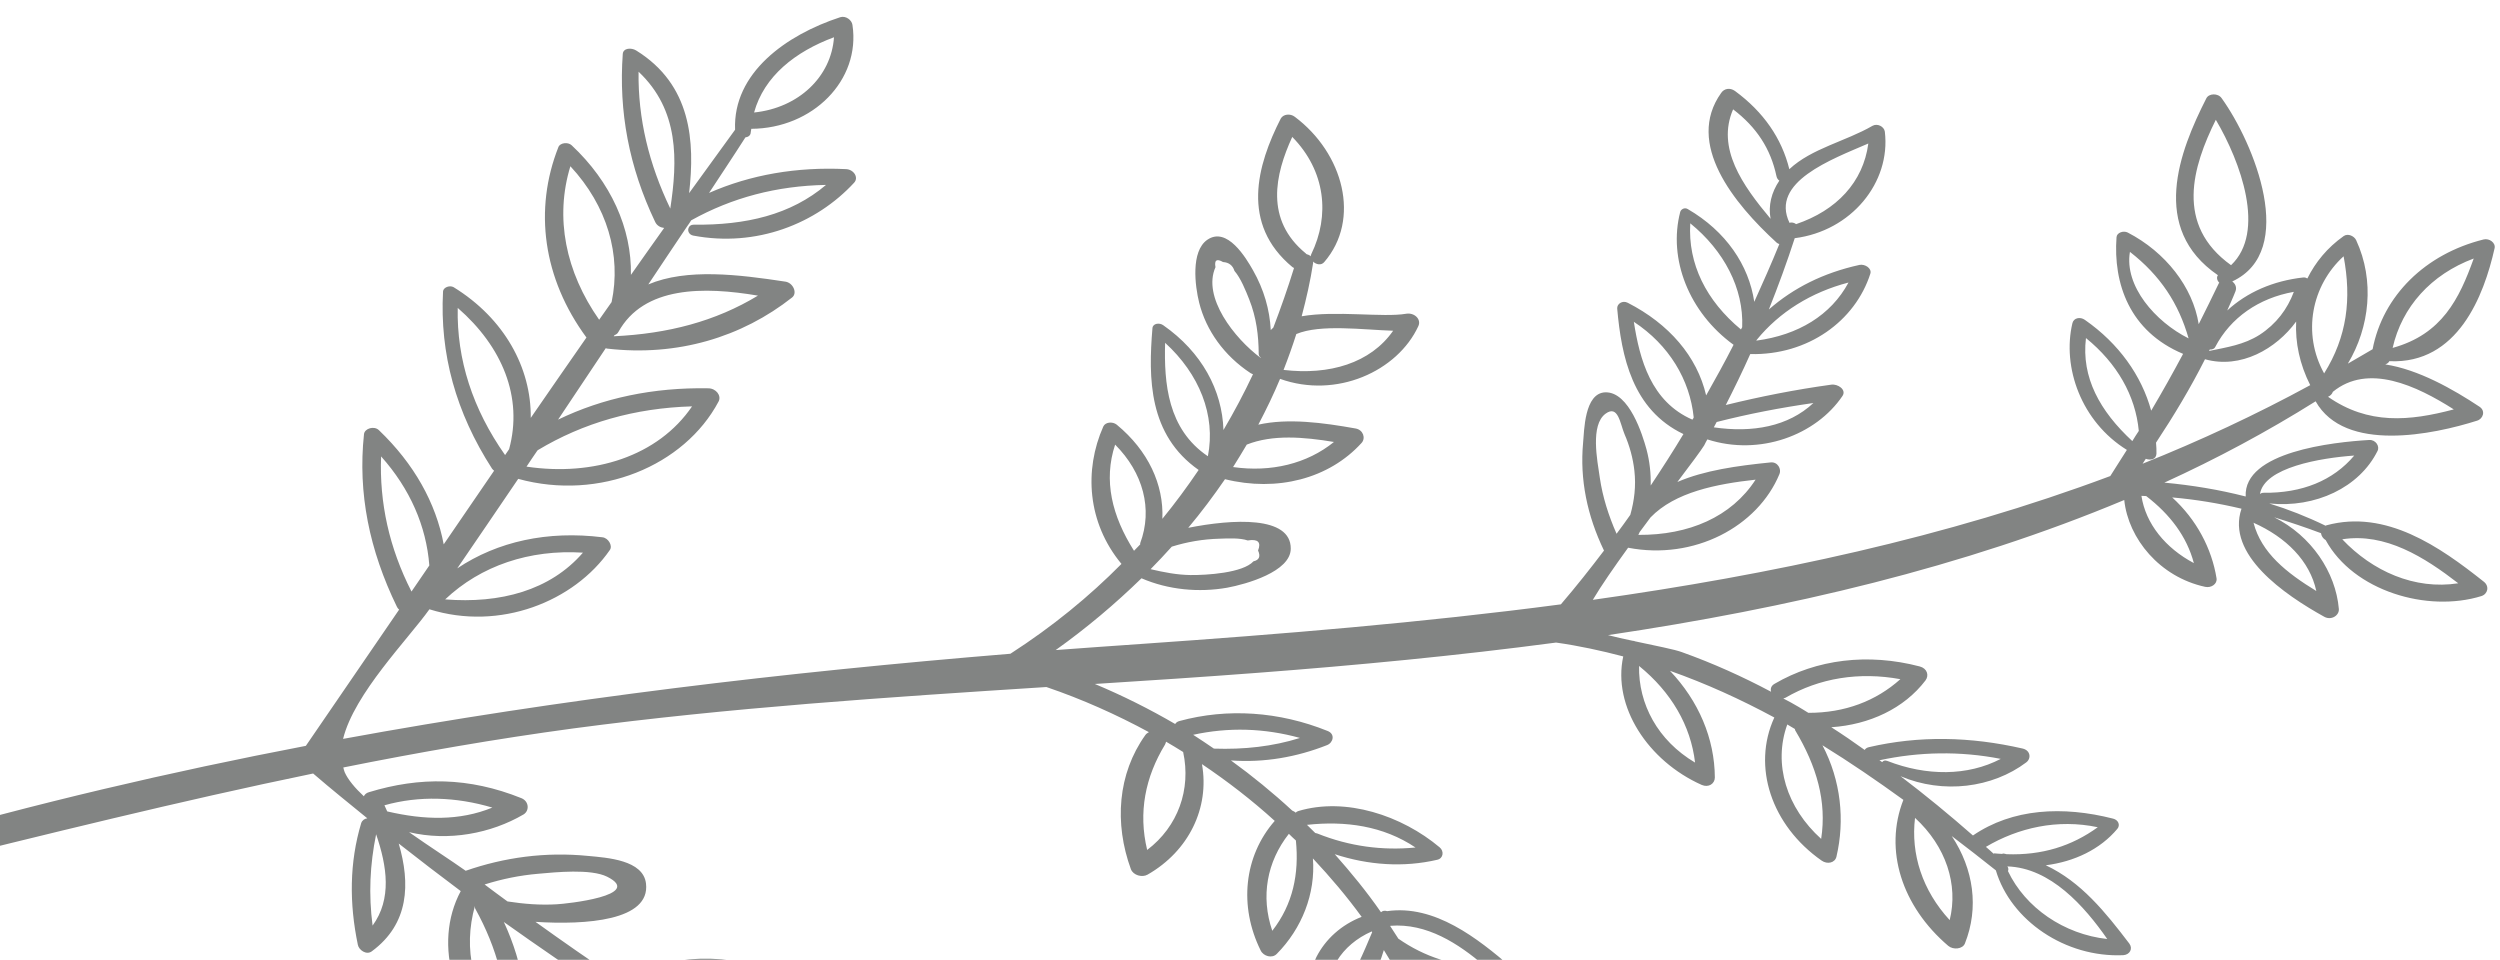 <svg width="112" height="43" viewBox="0 0 112 43" fill="none" xmlns="http://www.w3.org/2000/svg">
<path d="M97.803 15.853C97.34 16.72 96.873 17.554 96.373 18.398C95.943 16.829 94.924 15.389 93.401 14.329C93.185 14.179 92.903 14.244 92.845 14.474C92.374 16.453 93.241 18.892 95.284 20.156C95.029 20.545 94.795 20.938 94.541 21.327C87.223 24.068 79.386 25.743 71.358 26.873C71.735 26.236 72.313 25.406 72.939 24.538C75.891 25.109 78.743 23.601 79.722 21.233C79.814 21.019 79.646 20.682 79.324 20.716C77.835 20.865 76.36 21.069 75.146 21.593C75.748 20.798 76.207 20.181 76.347 19.954C76.393 19.868 76.435 19.773 76.489 19.685C78.839 20.445 81.36 19.489 82.543 17.739C82.734 17.456 82.331 17.19 82.041 17.233C80.429 17.455 78.862 17.765 77.315 18.145C77.698 17.391 78.07 16.631 78.411 15.863C81.003 15.923 83.114 14.377 83.791 12.262C83.87 12.018 83.54 11.815 83.3 11.869C81.688 12.224 80.346 12.898 79.245 13.865C79.665 12.811 80.056 11.748 80.404 10.671C82.936 10.349 84.714 8.178 84.441 5.898C84.407 5.667 84.107 5.513 83.887 5.637C82.697 6.329 81.153 6.649 80.162 7.58C79.823 6.203 79.009 5.016 77.726 4.075C77.495 3.912 77.238 3.971 77.109 4.162C75.49 6.431 77.675 9.115 79.598 10.874C79.638 10.905 79.672 10.921 79.714 10.934C79.361 11.805 78.978 12.667 78.591 13.522C78.349 11.879 77.322 10.359 75.61 9.365C75.465 9.279 75.306 9.378 75.274 9.495C74.727 11.593 75.657 13.991 77.664 15.447C77.276 16.211 76.857 16.966 76.435 17.714C76.03 15.965 74.767 14.506 72.922 13.564C72.689 13.443 72.433 13.61 72.451 13.828C72.641 15.973 73.129 18.354 75.418 19.446C74.953 20.222 74.458 20.989 73.951 21.752C73.964 21.218 73.907 20.67 73.762 20.128C73.591 19.502 72.994 17.554 71.924 17.576C70.973 17.601 70.974 19.316 70.922 19.843C70.772 21.48 71.104 23.1 71.859 24.666C71.24 25.482 70.604 26.286 69.927 27.075C63.711 27.897 57.404 28.411 51.136 28.848C49.856 28.934 48.571 29.03 47.295 29.123C48.672 28.142 49.953 27.062 51.139 25.907C52.346 26.429 53.713 26.551 54.973 26.33C55.832 26.172 57.82 25.611 57.826 24.583C57.839 23.097 55.219 23.252 53.233 23.646C53.82 22.946 54.368 22.215 54.88 21.468C57.208 22.045 59.537 21.452 60.997 19.845C61.192 19.637 61.076 19.253 60.725 19.195C59.275 18.937 57.708 18.725 56.372 19.025C56.726 18.353 57.057 17.67 57.347 16.973C59.867 17.879 62.611 16.632 63.543 14.608C63.685 14.297 63.359 13.994 62.995 14.056C61.963 14.234 59.846 13.902 58.315 14.169C58.523 13.386 58.705 12.584 58.829 11.774C58.831 11.756 58.821 11.734 58.823 11.717C58.959 11.848 59.183 11.905 59.323 11.744C60.98 9.828 60.185 6.864 58.005 5.231C57.805 5.077 57.492 5.108 57.377 5.313C56.312 7.405 55.569 10.034 57.901 11.966C57.927 11.985 57.947 11.988 57.972 12.006C57.691 12.916 57.38 13.801 57.046 14.674C57.007 14.709 56.969 14.752 56.93 14.787C56.883 13.872 56.623 12.97 56.137 12.112C55.823 11.556 54.973 10.13 54.086 10.743C53.341 11.26 53.535 12.809 53.723 13.562C54.035 14.806 54.843 15.936 56.021 16.713C56.058 16.737 56.1 16.75 56.134 16.766C55.731 17.625 55.288 18.454 54.811 19.265C54.754 17.482 53.841 15.776 52.113 14.57C51.944 14.448 51.651 14.484 51.63 14.696C51.442 16.957 51.454 19.48 53.699 21.054C53.189 21.809 52.65 22.538 52.074 23.243C52.141 21.71 51.44 20.188 50.028 19.024C49.838 18.874 49.517 18.909 49.428 19.107C48.564 21.055 48.706 23.411 50.242 25.263C48.794 26.726 47.146 28.076 45.266 29.288C35.099 30.123 25.161 31.305 15.37 33.102C15.865 31.076 18.29 28.629 19.238 27.296C22.392 28.285 25.726 26.95 27.324 24.636C27.453 24.445 27.254 24.1 26.988 24.07C24.538 23.766 22.292 24.253 20.485 25.463C21.394 24.124 22.316 22.79 23.216 21.453C26.857 22.456 30.659 20.875 32.192 17.989C32.334 17.719 32.072 17.399 31.735 17.396C29.275 17.351 27.007 17.828 25.001 18.8C25.717 17.735 26.422 16.664 27.137 15.6C27.156 15.604 27.179 15.614 27.198 15.617C30.355 15.985 33.242 15.097 35.486 13.327C35.738 13.128 35.529 12.67 35.189 12.618C33.106 12.301 30.769 12.009 29.044 12.742C29.61 11.881 30.196 11.024 30.769 10.162C30.84 10.07 30.898 9.971 30.965 9.871C32.799 8.853 34.792 8.325 37.006 8.284C35.425 9.625 33.416 10.092 31.074 10.066C30.955 10.064 30.881 10.126 30.851 10.207C30.793 10.329 30.86 10.511 31.05 10.553C33.89 11.094 36.57 10.021 38.262 8.188C38.483 7.956 38.25 7.594 37.907 7.577C35.693 7.468 33.621 7.827 31.766 8.643C32.309 7.813 32.862 6.99 33.393 6.156C33.522 6.138 33.629 6.069 33.633 5.927C33.639 5.876 33.653 5.822 33.658 5.771C36.41 5.756 38.564 3.595 38.19 1.117C38.163 0.901 37.892 0.689 37.637 0.773C35.227 1.561 32.827 3.264 32.932 5.812C32.237 6.756 31.566 7.71 30.872 8.653C31.137 6.339 30.981 3.796 28.497 2.259C28.289 2.131 27.923 2.144 27.9 2.415C27.715 4.989 28.173 7.471 29.352 9.944C29.433 10.114 29.594 10.196 29.754 10.212C29.255 10.906 28.762 11.614 28.265 12.315C28.306 10.243 27.368 8.152 25.61 6.508C25.445 6.352 25.091 6.395 25.017 6.588C23.911 9.387 24.32 12.468 26.273 15.121C25.439 16.316 24.608 17.519 23.778 18.721C23.802 16.479 22.596 14.268 20.322 12.866C20.143 12.764 19.856 12.88 19.848 13.056C19.699 15.845 20.417 18.473 22.044 20.997C22.071 21.039 22.108 21.062 22.136 21.088C21.381 22.189 20.633 23.286 19.878 24.387C19.525 22.524 18.552 20.782 16.977 19.273C16.763 19.064 16.336 19.192 16.307 19.448C16.026 22.097 16.547 24.644 17.78 27.18C17.802 27.232 17.836 27.272 17.881 27.311C16.491 29.348 15.091 31.378 13.702 33.414C7.622 34.581 1.604 35.987 -4.385 37.718C-5.181 37.943 -4.716 39.055 -3.911 38.853C2.053 37.386 7.999 35.898 14.029 34.653C14.824 35.34 15.643 35.996 16.456 36.66C16.336 36.676 16.229 36.745 16.182 36.873C15.653 38.642 15.644 40.467 16.032 42.328C16.074 42.557 16.412 42.801 16.654 42.621C18.333 41.387 18.387 39.584 17.863 37.791C18.782 38.511 19.705 39.222 20.641 39.921C19.358 42.319 20.354 45.504 22.749 47.412C23.019 47.623 23.485 47.526 23.518 47.211C23.739 45.182 23.468 43.233 22.572 41.305C24.122 42.407 25.69 43.489 27.294 44.526C26.348 47.101 27.73 49.97 30.389 51.577C30.69 51.756 30.978 51.49 30.982 51.24C31.009 49.461 30.846 47.574 29.732 46.06C31.032 46.847 32.325 47.618 33.646 48.366C33.57 48.402 33.504 48.461 33.507 48.576C33.585 51.04 35.126 53.511 37.366 55.112C37.609 55.28 38.046 55.175 37.981 54.869C37.574 52.963 37.125 51.042 35.766 49.551C36.934 50.173 38.106 50.786 39.297 51.378C39.572 53.683 41.023 55.87 43.199 57.298C43.472 57.476 43.959 57.381 43.876 57.03C43.472 55.24 42.776 53.749 41.455 52.413C42.092 52.719 42.711 53.028 43.349 53.317C43.37 53.519 43.555 53.702 43.819 53.616C43.86 53.606 43.893 53.597 43.925 53.589C43.948 53.6 43.971 53.61 43.993 53.62C44.015 53.631 44.035 53.634 44.054 53.637C45.313 55.694 48.263 55.37 50.313 54.892C50.618 54.821 50.651 54.464 50.426 54.274C48.554 52.726 45.857 52.156 43.643 52.958C42.668 52.492 41.708 51.998 40.749 51.503C42.766 51.489 44.657 50.564 45.865 49.247C46.041 49.06 45.908 48.763 45.631 48.687C43.064 48.016 40.52 48.788 39.282 50.752C38.155 50.16 37.045 49.547 35.934 48.927C37.823 48.823 39.539 48.176 40.04 46.38C40.099 46.174 39.853 45.956 39.627 45.958C37.418 45.989 35.404 46.489 33.639 47.539C33.617 47.553 33.607 47.572 33.594 47.584C32.619 47.011 31.646 46.42 30.69 45.825C32.453 45.919 34.164 45.348 35.382 44.202C35.538 44.054 35.473 43.747 35.234 43.652C32.638 42.65 30.007 42.716 27.694 43.867C26.439 43.036 25.207 42.173 23.989 41.299C26.254 41.444 29.138 41.245 28.941 39.583C28.819 38.53 27.215 38.427 26.355 38.346C24.425 38.155 22.59 38.411 20.863 39.011C20.206 38.545 19.251 37.933 18.325 37.281C20.099 37.703 21.997 37.34 23.455 36.487C23.723 36.325 23.707 35.899 23.359 35.758C21.014 34.814 18.81 34.794 16.533 35.489C16.418 35.519 16.338 35.589 16.301 35.674C15.899 35.299 15.592 34.931 15.443 34.598C15.412 34.523 15.399 34.452 15.38 34.383C18.779 33.701 22.203 33.105 25.681 32.634C32.675 31.701 39.776 31.236 46.879 30.779C48.487 31.327 50.016 32.013 51.471 32.8C51.412 32.832 51.348 32.874 51.309 32.934C50.073 34.664 49.913 36.885 50.664 38.94C50.768 39.211 51.16 39.324 51.41 39.184C53.256 38.13 54.197 36.195 53.848 34.233C54.999 35.008 56.096 35.856 57.108 36.776C55.726 38.355 55.496 40.602 56.478 42.581C56.606 42.845 56.996 42.951 57.203 42.731C58.319 41.603 58.944 40.04 58.818 38.458C59.604 39.296 60.339 40.164 61.002 41.075C60.096 41.428 59.385 42.07 58.976 42.872C58.681 43.446 58.203 44.97 58.837 45.575C59.609 46.292 60.636 45.386 60.978 44.858C61.416 44.171 61.746 43.374 61.996 42.563C62.453 43.288 62.867 44.041 63.242 44.805C61.924 46.035 61.094 47.693 60.7 49.378C60.626 49.679 61.007 49.96 61.323 49.87C62.738 49.5 63.88 48.456 64.241 47.194C64.518 47.965 64.764 48.746 64.96 49.54C62.902 50.087 61.488 51.673 61.053 53.518C60.979 53.819 61.339 54.073 61.644 54.001C63.247 53.624 64.677 52.596 65.303 51.231C65.367 51.645 65.431 52.059 65.479 52.477C65.318 52.503 65.173 52.59 65.114 52.755C64.704 53.989 64.76 55.357 65.36 56.616C65.661 57.25 66.289 58.535 67.273 58.328C68.316 58.113 68.253 56.68 68.162 55.942C68.007 54.641 67.342 53.481 66.284 52.515C66.205 52.436 66.117 52.419 66.028 52.425C66.012 52.105 65.961 51.788 65.934 51.464C67.126 52.709 68.957 53.398 70.717 53.419C71.007 53.417 71.158 53.171 71.078 52.936C70.367 50.91 67.991 49.568 65.727 49.862C65.737 49.776 65.707 49.685 65.651 49.617C65.514 48.94 65.339 48.282 65.143 47.621C66.347 48.416 67.897 48.781 69.295 48.698C69.622 48.678 69.788 48.378 69.598 48.121C68.367 46.414 66.385 45.276 64.196 45.011C64.19 44.997 64.18 44.974 64.174 44.959C64.318 44.74 64.158 44.508 63.931 44.443C63.729 44.024 63.515 43.6 63.291 43.195C64.593 43.922 66.153 44.202 67.608 43.971C67.931 43.92 67.932 43.531 67.718 43.346C66.189 42.031 64.276 40.518 62.143 40.819C62.047 40.786 61.944 40.796 61.873 40.865C61.873 40.865 61.864 40.867 61.861 40.859C61.24 39.961 60.536 39.102 59.797 38.268C61.301 38.761 62.88 38.87 64.392 38.517C64.665 38.454 64.702 38.129 64.495 37.96C62.803 36.539 60.291 35.696 58.164 36.335C58.115 36.348 58.08 36.374 58.048 36.407C58.005 36.369 57.957 36.34 57.892 36.315C57.033 35.521 56.112 34.768 55.147 34.068C56.642 34.174 58.088 33.92 59.45 33.382C59.725 33.277 59.833 32.885 59.474 32.746C57.303 31.872 54.988 31.716 52.838 32.302C52.74 32.328 52.687 32.375 52.648 32.435C51.498 31.766 50.304 31.167 49.049 30.642C51.471 30.489 53.891 30.329 56.309 30.145C60.775 29.806 65.269 29.377 69.712 28.787C70.743 28.932 71.742 29.151 72.721 29.408C72.234 31.648 73.826 34.089 76.236 35.164C76.546 35.298 76.821 35.111 76.825 34.837C76.817 33.083 76.095 31.4 74.815 30.053C76.433 30.624 77.991 31.335 79.49 32.144C78.484 34.336 79.352 36.975 81.609 38.555C81.867 38.736 82.206 38.656 82.272 38.382C82.654 36.757 82.48 34.973 81.644 33.387C82.879 34.149 84.086 34.976 85.271 35.834C84.389 38.085 85.207 40.605 87.281 42.374C87.506 42.564 87.924 42.521 88.027 42.27C88.665 40.671 88.421 38.937 87.438 37.455C88.103 37.96 88.763 38.475 89.414 38.992C90.083 41.243 92.53 42.907 95.122 42.792C95.414 42.773 95.564 42.503 95.395 42.274C94.328 40.872 93.229 39.502 91.65 38.764C92.925 38.604 94.091 38.051 94.859 37.13C94.992 36.971 94.911 36.736 94.668 36.675C92.423 36.102 90.165 36.212 88.388 37.43C87.342 36.511 86.263 35.625 85.145 34.775C87.053 35.584 89.257 35.298 90.775 34.156C91.009 33.979 90.967 33.617 90.615 33.535C88.267 32.997 85.97 32.951 83.722 33.474C83.632 33.497 83.576 33.536 83.537 33.597C83.045 33.244 82.549 32.903 82.042 32.58C83.745 32.466 85.303 31.744 86.263 30.482C86.432 30.256 86.337 29.942 86.001 29.856C83.689 29.251 81.384 29.53 79.496 30.637C79.343 30.726 79.308 30.86 79.345 30.991C78.061 30.308 76.732 29.711 75.355 29.218C75.031 29.095 74.154 28.927 73.255 28.732C73.222 28.716 73.182 28.709 73.135 28.705C72.759 28.63 72.376 28.539 72.04 28.453C80.112 27.253 87.971 25.415 95.166 22.4C95.35 24.141 96.763 25.85 98.789 26.29C99.06 26.352 99.343 26.161 99.301 25.907C99.084 24.564 98.397 23.27 97.314 22.285C98.359 22.376 99.392 22.546 100.419 22.79C99.723 24.836 102.325 26.632 104.132 27.634C104.45 27.807 104.811 27.564 104.78 27.274C104.636 25.629 103.547 24.002 101.886 23.176C102.584 23.391 103.28 23.624 103.981 23.887C103.995 24.008 104.072 24.128 104.191 24.197C105.433 26.473 108.739 27.456 111.165 26.705C111.453 26.613 111.536 26.268 111.278 26.063C109.294 24.486 106.888 22.813 104.231 23.532C104.215 23.536 104.201 23.548 104.185 23.552C103.354 23.148 102.518 22.82 101.663 22.555C103.73 22.769 105.7 21.84 106.513 20.203C106.624 19.991 106.427 19.695 106.144 19.711C104.514 19.806 100.505 20.241 100.607 22.243C99.408 21.935 98.2 21.738 96.963 21.622C99.302 20.555 101.563 19.343 103.74 17.979C105.048 20.304 109.025 19.464 110.971 18.847C111.237 18.769 111.37 18.412 111.081 18.221C109.9 17.437 108.341 16.552 106.86 16.326C106.938 16.297 107.011 16.254 107.043 16.179C107.052 16.177 107.055 16.184 107.062 16.182C110.1 16.308 111.277 13.267 111.758 11.12C111.811 10.875 111.524 10.668 111.268 10.727C108.654 11.377 106.751 13.248 106.293 15.645C105.931 15.864 105.555 16.071 105.184 16.291C106.163 14.661 106.395 12.57 105.556 10.76C105.47 10.576 105.187 10.442 104.998 10.575C104.255 11.101 103.73 11.752 103.37 12.475C103.321 12.446 103.257 12.422 103.197 12.429C101.826 12.58 100.657 13.101 99.78 13.91C99.904 13.621 100.039 13.337 100.152 13.043C100.215 12.869 100.141 12.714 100.006 12.608C102.946 11.243 100.984 6.423 99.531 4.401C99.367 4.162 98.956 4.178 98.843 4.407C97.633 6.785 96.299 10.231 99.362 12.329C99.288 12.431 99.327 12.57 99.423 12.669C99.417 12.679 99.41 12.681 99.404 12.69C99.108 13.306 98.809 13.913 98.502 14.524C98.241 12.861 97.014 11.293 95.323 10.418C95.129 10.32 94.835 10.422 94.82 10.625C94.669 12.697 95.394 14.843 97.803 15.853ZM33.783 5.04C34.229 3.416 35.628 2.313 37.363 1.669C37.241 3.441 35.774 4.834 33.783 5.04ZM28.608 3.213C30.437 4.938 30.356 7.195 30.029 9.343C29.069 7.348 28.578 5.307 28.608 3.213ZM25.553 7.448C27.205 9.227 27.844 11.428 27.4 13.533C27.22 13.795 27.03 14.06 26.842 14.325C25.335 12.175 24.848 9.752 25.553 7.448ZM27.7 14.879C28.844 12.8 31.554 12.837 33.956 13.244C32.053 14.396 29.926 14.952 27.496 15.065C27.506 15.045 27.52 15.034 27.529 15.015C27.592 14.99 27.659 14.955 27.7 14.879ZM20.506 13.794C22.5 15.526 23.441 17.797 22.808 20.124C22.747 20.215 22.69 20.296 22.628 20.387C21.175 18.323 20.458 16.109 20.506 13.794ZM57.893 6.134C59.394 7.664 59.585 9.659 58.746 11.385C58.731 11.414 58.719 11.45 58.723 11.482C58.666 11.431 58.598 11.399 58.529 11.384C58.514 11.372 58.511 11.364 58.497 11.351C56.658 9.844 57.119 7.819 57.893 6.134ZM54.454 11.969C54.395 11.654 54.507 11.574 54.793 11.74C55.053 11.755 55.228 11.891 55.304 12.137C55.582 12.453 55.814 13.031 55.965 13.414C56.286 14.224 56.386 15.026 56.39 15.861C56.391 15.928 56.432 15.983 56.483 16.019C56.483 16.019 56.478 16.029 56.481 16.036C55.299 15.16 53.854 13.311 54.454 11.969ZM24.088 20.17C26.132 18.941 28.442 18.279 31.005 18.205C29.482 20.441 26.597 21.353 23.588 20.905C23.742 20.666 23.908 20.433 24.07 20.191C24.078 20.19 24.084 20.18 24.088 20.17ZM17.073 20.447C18.37 21.897 19.1 23.578 19.234 25.332C18.971 25.723 18.698 26.109 18.435 26.501C17.431 24.535 16.994 22.514 17.073 20.447ZM79.322 9.802C78.057 8.294 76.891 6.635 77.643 4.898C78.695 5.7 79.325 6.662 79.586 7.894C79.604 7.98 79.651 8.05 79.715 8.092C79.361 8.615 79.211 9.21 79.322 9.802ZM83.701 6.429C83.472 8.162 82.277 9.427 80.466 10.041C80.386 9.979 80.263 9.945 80.171 9.985C79.287 8.154 82.049 7.143 83.701 6.429ZM58.075 14.965C59.147 14.511 61.081 14.776 62.413 14.817C61.399 16.274 59.548 16.816 57.504 16.572C57.71 16.046 57.903 15.507 58.075 14.965ZM52.197 15.358C53.722 16.749 54.477 18.597 54.113 20.44C52.307 19.222 52.147 17.169 52.197 15.358ZM19.943 26.853C21.543 25.342 23.721 24.607 26.116 24.759C24.642 26.461 22.401 27.047 19.943 26.853ZM77.995 14.761C76.438 13.47 75.613 11.823 75.724 10.005C77.235 11.233 78.123 12.923 78.05 14.656C78.03 14.694 78.015 14.723 77.995 14.761ZM99.269 5.366C100.387 7.261 101.524 10.392 99.951 11.88C97.426 10.072 98.23 7.46 99.269 5.366ZM49.958 19.919C51.209 21.174 51.655 22.805 51.08 24.338C51.078 24.355 51.084 24.37 51.083 24.387C50.988 24.486 50.899 24.575 50.804 24.675C49.818 23.12 49.424 21.525 49.958 19.919ZM55.855 19.918C57.014 19.458 58.406 19.575 59.761 19.8C58.556 20.778 56.94 21.167 55.242 20.924C55.454 20.586 55.659 20.251 55.855 19.918ZM75.819 18.8C73.966 17.992 73.458 16.105 73.196 14.417C74.773 15.454 75.708 17.015 75.878 18.702C75.865 18.738 75.843 18.769 75.819 18.8ZM78.704 15.222C79.718 13.98 81.136 13.095 82.813 12.657C82.028 14.121 80.558 15.011 78.684 15.26C78.689 15.251 78.691 15.234 78.704 15.222ZM71.932 18.532C72.495 18.121 72.58 18.976 72.777 19.446C73.007 19.974 73.161 20.538 73.221 21.094C73.298 21.778 73.217 22.429 73.038 23.064C72.839 23.348 72.632 23.634 72.422 23.913C72.062 23.095 71.799 22.27 71.671 21.401C71.56 20.634 71.236 19.037 71.932 18.532ZM98.049 15.16C96.558 14.415 95.16 12.81 95.421 11.284C96.791 12.35 97.606 13.603 98.049 15.16ZM52.496 24.49C53.178 24.278 53.879 24.153 54.651 24.133C55.018 24.12 55.541 24.091 55.9 24.213C56.35 24.137 56.511 24.284 56.361 24.663C56.482 24.93 56.412 25.089 56.155 25.148C55.683 25.668 54.057 25.771 53.327 25.762C52.725 25.754 52.131 25.636 51.547 25.499C51.872 25.167 52.187 24.836 52.496 24.49ZM76.779 19.145C76.82 19.069 76.865 18.983 76.906 18.906C78.323 18.544 79.767 18.265 81.24 18.055C80.113 19.111 78.509 19.397 76.779 19.145ZM99.248 15.534C99.931 14.237 101.186 13.354 102.764 13.074C102.479 13.844 101.978 14.514 101.229 15C100.519 15.45 99.773 15.554 98.964 15.724C98.979 15.696 98.99 15.676 98.999 15.657C99.094 15.665 99.201 15.637 99.248 15.534ZM17.223 36.077C18.773 35.639 20.441 35.7 22.057 36.18C20.584 36.781 19.025 36.741 17.347 36.351C17.31 36.262 17.261 36.167 17.223 36.077ZM104.993 11.481C105.356 13.391 105.149 15.085 104.121 16.728C103.129 14.942 103.554 12.794 104.993 11.481ZM107.19 15.586C107.609 13.746 108.908 12.297 110.823 11.581C110.174 13.39 109.402 14.975 107.19 15.586ZM95.528 19.761C94.076 18.418 93.237 16.907 93.451 15.145C94.84 16.273 95.671 17.72 95.818 19.305C95.716 19.455 95.625 19.603 95.528 19.761ZM73.942 23.183C75.035 22.045 76.906 21.68 78.65 21.489C77.564 23.165 75.654 23.978 73.397 23.963C73.414 23.917 73.434 23.878 73.46 23.831C73.622 23.614 73.786 23.398 73.942 23.183ZM98.784 16.094C100.388 16.545 101.98 15.623 102.868 14.405C102.822 15.336 103.021 16.312 103.498 17.255C101.067 18.578 98.561 19.746 95.988 20.775C96.039 20.703 96.08 20.626 96.132 20.555C96.346 20.632 96.597 20.582 96.609 20.33C96.612 20.164 96.607 20 96.59 19.83C97.39 18.62 98.134 17.382 98.784 16.094ZM16.85 37.375C17.341 38.812 17.562 40.27 16.692 41.467C16.509 40.074 16.573 38.732 16.85 37.375ZM104.511 17.554C106.094 16.262 108.25 17.272 109.93 18.341C107.938 18.87 106.101 19.035 104.296 17.776C104.396 17.733 104.48 17.653 104.511 17.554ZM21.71 39.625C22.479 39.382 23.28 39.215 24.121 39.144C24.891 39.075 26.465 38.913 27.198 39.276C28.885 40.118 25.366 40.492 24.939 40.512C24.203 40.556 23.472 40.498 22.735 40.384C22.392 40.126 22.046 39.886 21.71 39.625ZM21.277 40.584C21.276 40.625 21.27 40.676 21.297 40.719C22.268 42.477 22.756 44.295 22.667 46.141C21.143 44.494 20.742 42.495 21.277 40.584ZM54.383 33.538C54.077 33.327 53.764 33.12 53.454 32.919C55.033 32.573 56.639 32.617 58.239 33.06C57.021 33.444 55.728 33.584 54.383 33.538ZM52.194 33.356C52.219 33.307 52.228 33.264 52.24 33.228C52.501 33.375 52.75 33.534 53.005 33.69C53.368 35.36 52.778 37.03 51.393 38.078C50.988 36.396 51.307 34.813 52.194 33.356ZM95.936 22.214C96.011 22.219 96.075 22.219 96.15 22.224C97.219 23.046 97.969 24.035 98.285 25.227C97.016 24.556 96.124 23.464 95.936 22.214ZM101.247 22.134C101.43 20.943 103.954 20.516 105.47 20.409C104.525 21.534 103.12 22.1 101.403 22.076C101.34 22.076 101.286 22.099 101.247 22.134ZM103.771 26.477C102.442 25.665 101.306 24.769 100.958 23.419C102.42 24.072 103.479 25.128 103.771 26.477ZM75.939 34.164C74.262 33.17 73.396 31.533 73.43 29.835C74.873 31.006 75.746 32.509 75.939 34.164ZM28.511 44.431C30.277 43.622 32.332 43.482 34.332 44.078C33.005 45.112 31.212 45.423 29.436 45.018C29.129 44.825 28.824 44.639 28.525 44.444C28.522 44.437 28.522 44.437 28.511 44.431ZM79.987 31.26C81.512 30.372 83.29 30.09 85.137 30.427C84.041 31.408 82.648 31.938 81.014 31.935C80.868 31.849 80.728 31.753 80.576 31.668C80.357 31.535 80.124 31.413 79.892 31.292C79.921 31.277 79.957 31.276 79.987 31.26ZM58.924 37.319C58.799 37.195 58.677 37.078 58.552 36.953C60.279 36.766 61.963 36.997 63.414 37.968C61.941 38.113 60.463 37.92 59.024 37.344C58.99 37.328 58.954 37.329 58.924 37.319ZM104.933 24.16C106.865 23.855 108.617 24.962 110.13 26.131C108.172 26.436 106.284 25.588 104.933 24.16ZM57.741 37.355C57.839 37.462 57.949 37.55 58.056 37.654C58.205 39.14 57.926 40.512 56.998 41.7C56.472 40.155 56.758 38.606 57.741 37.355ZM80.07 32.456C80.178 32.519 80.289 32.589 80.408 32.657C80.415 32.672 80.416 32.697 80.425 32.719C81.389 34.331 81.846 35.901 81.588 37.582C80.043 36.19 79.427 34.238 80.07 32.456ZM27.934 45.112C30.036 46.385 30.193 48.539 30.166 50.492C28.375 49.097 27.613 47.101 27.934 45.112ZM84.323 34.143C84.283 34.112 84.238 34.091 84.198 34.06C85.971 33.679 87.805 33.639 89.633 33.998C88.144 34.776 86.299 34.77 84.556 34.091C84.445 34.045 84.362 34.084 84.323 34.143ZM34.35 48.024C35.82 47.242 37.368 46.78 39.116 46.662C38.43 48.125 36.601 48.33 34.872 48.318C34.697 48.223 34.529 48.126 34.35 48.024ZM62.284 41.493C62.289 41.483 62.289 41.483 62.286 41.476C63.919 41.347 65.328 42.263 66.529 43.29C65.132 43.291 63.823 42.871 62.646 42.052C62.531 41.868 62.406 41.676 62.284 41.493ZM61.456 41.727C61.459 41.734 61.465 41.749 61.472 41.764C61.276 42.229 61.08 42.695 60.862 43.149C60.659 43.575 60.245 44.884 59.532 44.98C59.282 43.578 60.099 42.321 61.456 41.727ZM37.047 53.887C35.596 52.435 34.709 50.837 34.188 48.961C35.981 50.123 36.679 52.053 37.047 53.887ZM85.793 36.641C87.181 37.918 87.741 39.627 87.346 41.221C86.117 39.886 85.599 38.258 85.793 36.641ZM39.991 51.121C40.915 49.621 42.842 48.827 44.814 49.182C43.508 50.244 42.031 50.77 40.224 51.136C40.172 51.141 40.148 51.171 40.131 51.193C40.085 51.172 40.037 51.143 39.991 51.121ZM88.968 37.94C90.422 37.08 92.178 36.679 93.98 37.06C92.818 37.903 91.48 38.327 89.895 38.268C89.844 38.257 89.802 38.243 89.756 38.238C89.728 38.237 89.715 38.249 89.69 38.255C89.576 38.244 89.468 38.247 89.344 38.23C89.335 38.233 89.331 38.242 89.314 38.247C89.207 38.143 89.083 38.042 88.968 37.94ZM40.04 51.737C40.119 51.775 40.21 51.817 40.289 51.855C40.292 51.862 40.295 51.869 40.298 51.877C41.59 53.013 42.592 54.54 42.922 56.11C41.52 54.863 40.569 53.414 40.04 51.737ZM63.626 45.657C63.648 45.709 63.67 45.761 63.692 45.813C63.605 47.037 63.025 48.124 61.897 48.725C62.301 47.61 62.891 46.611 63.626 45.657ZM89.956 39.024C89.986 38.966 89.98 38.885 89.932 38.815C91.865 38.88 93.381 40.596 94.405 42.068C92.465 41.855 90.735 40.667 89.956 39.024ZM64.855 46.685C64.754 46.38 64.629 46.082 64.513 45.781C66.057 46.089 67.434 46.822 68.449 47.948C67.135 47.887 65.989 47.424 64.855 46.685ZM49.285 54.341C47.636 54.672 45.732 54.806 44.564 53.422C46.183 53.106 47.874 53.418 49.285 54.341ZM65.844 50.633C65.843 50.609 65.837 50.594 65.835 50.569C67.534 50.382 69.257 51.224 70.031 52.62C68.428 52.452 67.031 51.715 65.844 50.633ZM62.161 52.955C62.633 51.763 63.607 50.903 64.89 50.37C64.28 51.515 63.431 52.416 62.161 52.955ZM66.019 53.18C66.488 53.778 66.856 54.419 67.063 55.111C67.159 55.45 67.592 57.374 66.921 57.376C66.461 57.38 65.918 55.345 65.882 55.13C65.769 54.446 65.837 53.807 66.019 53.18Z" fill="#4D504F" fill-opacity="0.7"/>
</svg>
